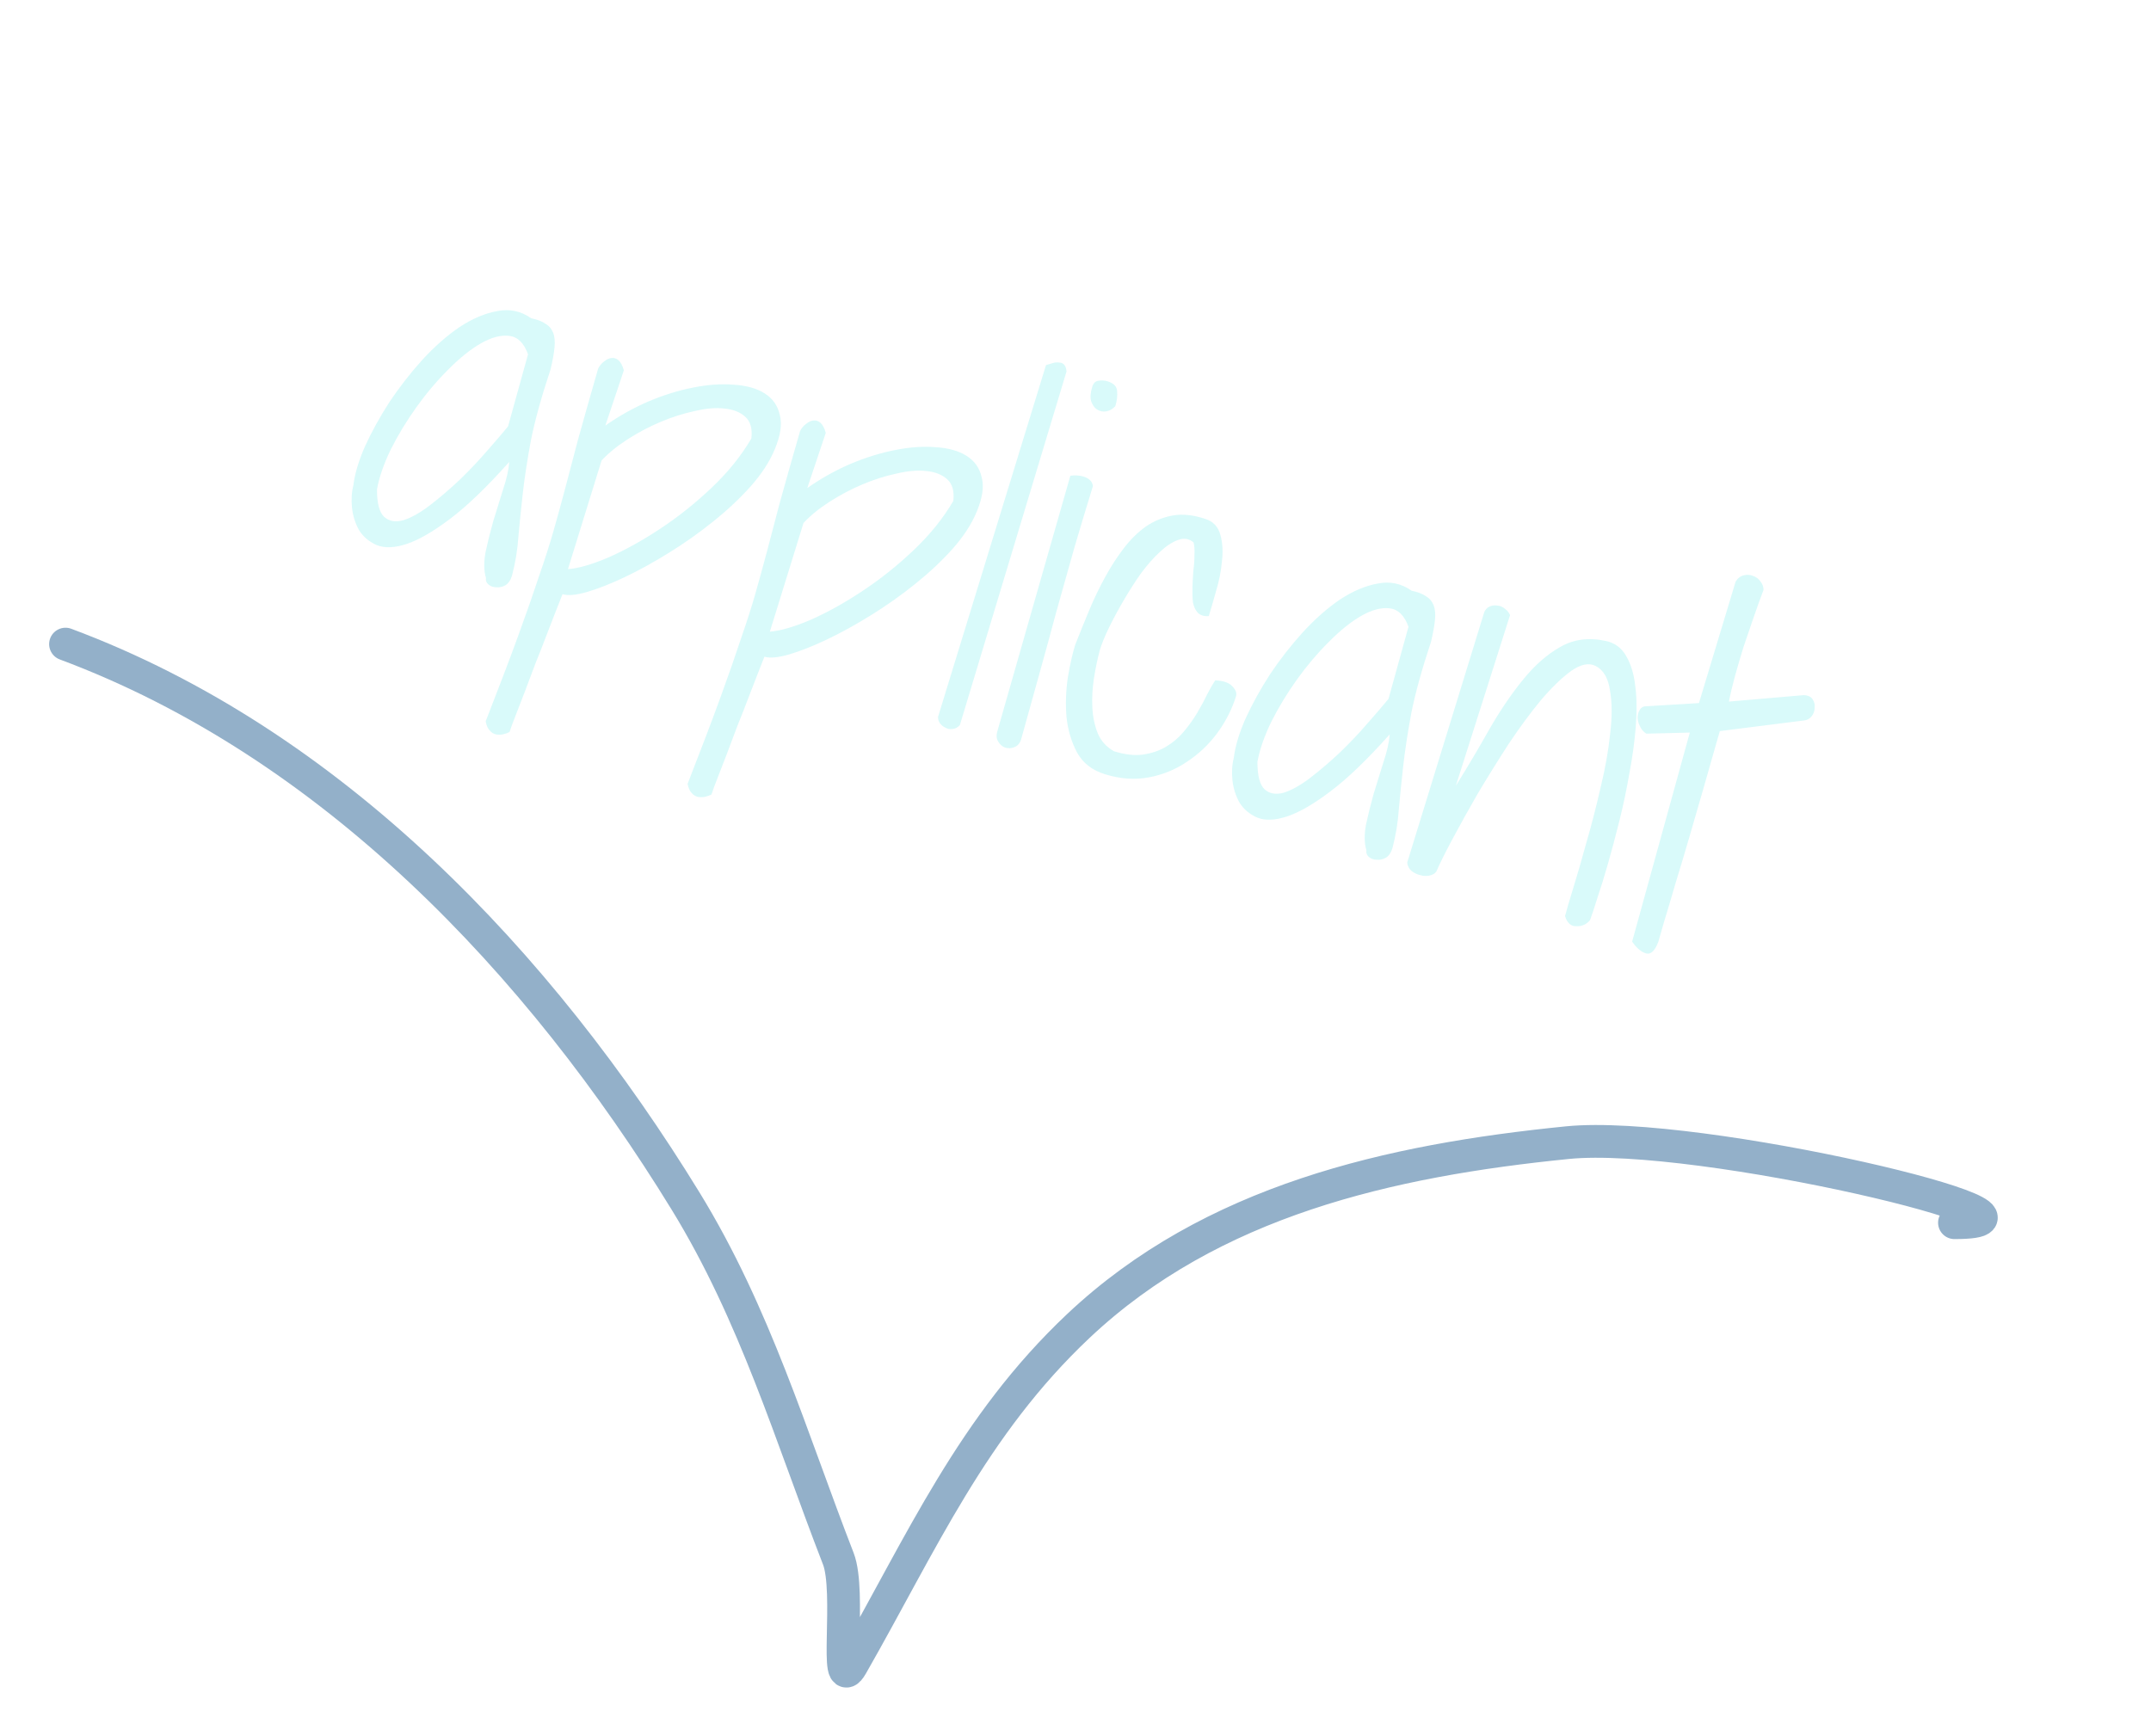 <svg width="197" height="159" viewBox="0 0 197 159" fill="none" xmlns="http://www.w3.org/2000/svg">
<g filter="url(#filter0_d_5_120)">
<path d="M44.508 48.945C44.312 48.284 44.299 47.492 44.469 46.572C44.666 45.66 44.901 44.716 45.174 43.742C45.481 42.749 45.78 41.782 46.071 40.842C46.396 39.884 46.586 39.041 46.639 38.313C44.579 40.624 42.766 42.367 41.2 43.542C39.668 44.7 38.344 45.463 37.227 45.833C36.145 46.185 35.246 46.222 34.531 45.943C33.824 45.639 33.278 45.183 32.893 44.578C32.542 43.954 32.324 43.271 32.239 42.529C32.162 41.761 32.203 41.072 32.363 40.464C32.487 39.414 32.842 38.222 33.428 36.886C34.047 35.532 34.796 34.175 35.675 32.816C36.58 31.464 37.577 30.184 38.667 28.976C39.79 27.749 40.932 26.743 42.091 25.957C43.277 25.179 44.429 24.691 45.549 24.494C46.678 24.271 47.712 24.491 48.651 25.154C49.19 25.263 49.613 25.423 49.92 25.632C50.261 25.824 50.505 26.1 50.651 26.46C50.798 26.82 50.842 27.277 50.785 27.832C50.736 28.361 50.616 29.025 50.426 29.825C49.589 32.342 48.988 34.517 48.621 36.35C48.28 38.191 48.03 39.831 47.871 41.27C47.712 42.709 47.58 44.014 47.475 45.184C47.397 46.362 47.202 47.547 46.89 48.738C46.761 49.156 46.555 49.45 46.274 49.621C46 49.765 45.724 49.823 45.447 49.794C45.162 49.792 44.918 49.702 44.715 49.525C44.538 49.355 44.469 49.162 44.508 48.945ZM48.359 28.455C47.991 27.425 47.421 26.862 46.649 26.767C45.877 26.671 45.005 26.902 44.031 27.459C43.091 27.998 42.101 28.794 41.059 29.845C40.026 30.871 39.057 32.016 38.15 33.281C37.243 34.546 36.454 35.848 35.782 37.185C35.145 38.505 34.725 39.721 34.525 40.832C34.527 42.121 34.752 42.963 35.202 43.36C35.652 43.757 36.237 43.852 36.96 43.647C37.69 43.415 38.506 42.952 39.407 42.258C40.309 41.563 41.205 40.796 42.095 39.955C42.993 39.088 43.822 38.214 44.581 37.333C45.375 36.433 46.024 35.675 46.53 35.059L48.359 28.455ZM44.48 62.075C45.718 58.909 46.72 56.271 47.487 54.161C48.255 52.051 48.886 50.243 49.381 48.736C49.91 47.211 50.344 45.857 50.682 44.673C51.019 43.49 51.364 42.237 51.716 40.915C52.076 39.566 52.48 38.031 52.927 36.309C53.408 34.569 54.027 32.385 54.783 29.756C54.925 29.485 55.106 29.27 55.327 29.109C55.557 28.922 55.775 28.818 55.982 28.797C56.223 28.757 56.445 28.825 56.648 29.003C56.851 29.18 57.013 29.488 57.135 29.926L55.441 34.983C56.685 34.109 58.001 33.371 59.389 32.771C60.803 32.178 62.165 31.755 63.474 31.502C64.818 31.231 66.061 31.143 67.205 31.24C68.357 31.31 69.292 31.571 70.011 32.022C70.756 32.482 71.224 33.142 71.416 34.003C71.642 34.846 71.487 35.9 70.952 37.165C70.492 38.282 69.755 39.414 68.742 40.56C67.737 41.68 66.589 42.756 65.296 43.787C64.038 44.8 62.701 45.746 61.284 46.624C59.867 47.502 58.521 48.245 57.245 48.852C55.97 49.459 54.812 49.916 53.772 50.224C52.767 50.514 52.016 50.582 51.519 50.428C51.38 50.786 51.183 51.283 50.929 51.92C50.666 52.583 50.38 53.325 50.069 54.144C49.75 54.99 49.41 55.858 49.048 56.748C48.713 57.646 48.39 58.505 48.079 59.325C47.768 60.144 47.481 60.886 47.219 61.549C46.956 62.212 46.773 62.713 46.667 63.053C46.496 63.143 46.303 63.212 46.088 63.26C45.873 63.308 45.657 63.312 45.44 63.274C45.223 63.235 45.03 63.118 44.861 62.923C44.685 62.754 44.558 62.471 44.48 62.075ZM52.015 48.135C52.982 48.062 54.224 47.702 55.741 47.055C57.266 46.382 58.838 45.509 60.458 44.436C62.113 43.346 63.69 42.088 65.19 40.663C66.69 39.238 67.899 37.737 68.816 36.161C68.918 35.276 68.735 34.618 68.267 34.188C67.8 33.757 67.163 33.502 66.357 33.425C65.585 33.329 64.674 33.405 63.624 33.652C62.583 33.873 61.535 34.208 60.481 34.654C59.461 35.083 58.469 35.606 57.505 36.223C56.541 36.841 55.737 37.494 55.095 38.182L52.015 48.135ZM62.974 67.799C64.211 64.633 65.214 61.995 65.981 59.885C66.749 57.776 67.38 55.967 67.875 54.46C68.404 52.935 68.838 51.581 69.175 50.398C69.513 49.214 69.858 47.961 70.21 46.639C70.57 45.291 70.974 43.755 71.421 42.033C71.902 40.293 72.521 38.109 73.277 35.48C73.418 35.209 73.6 34.993 73.821 34.833C74.05 34.647 74.269 34.542 74.476 34.52C74.717 34.481 74.939 34.549 75.142 34.727C75.345 34.904 75.507 35.212 75.629 35.65L73.935 40.708C75.179 39.833 76.495 39.095 77.883 38.495C79.297 37.902 80.659 37.479 81.968 37.226C83.311 36.955 84.555 36.867 85.699 36.964C86.85 37.034 87.786 37.295 88.505 37.746C89.25 38.206 89.718 38.866 89.91 39.727C90.136 40.569 89.981 41.624 89.446 42.889C88.986 44.006 88.249 45.138 87.236 46.284C86.231 47.404 85.082 48.48 83.79 49.511C82.532 50.524 81.195 51.47 79.778 52.348C78.361 53.226 77.015 53.969 75.739 54.576C74.464 55.183 73.306 55.64 72.266 55.948C71.26 56.238 70.51 56.306 70.013 56.153C69.874 56.51 69.677 57.007 69.423 57.644C69.16 58.307 68.874 59.049 68.563 59.868C68.243 60.714 67.903 61.582 67.542 62.472C67.207 63.37 66.884 64.229 66.573 65.049C66.262 65.868 65.975 66.61 65.713 67.273C65.45 67.936 65.266 68.437 65.161 68.777C64.99 68.867 64.797 68.936 64.582 68.984C64.367 69.032 64.151 69.036 63.934 68.998C63.717 68.959 63.524 68.842 63.355 68.647C63.179 68.478 63.051 68.195 62.974 67.799ZM70.508 53.859C71.476 53.786 72.718 53.426 74.234 52.779C75.76 52.106 77.332 51.233 78.952 50.16C80.606 49.07 82.184 47.812 83.684 46.387C85.184 44.962 86.392 43.461 87.31 41.885C87.412 41 87.229 40.343 86.761 39.912C86.294 39.481 85.657 39.226 84.851 39.148C84.079 39.053 83.168 39.129 82.118 39.376C81.076 39.598 80.028 39.931 78.974 40.378C77.954 40.807 76.962 41.33 75.999 41.947C75.034 42.565 74.231 43.218 73.589 43.906L70.508 53.859ZM95.798 29.442C95.987 29.386 96.176 29.33 96.365 29.274C96.589 29.2 96.796 29.178 96.987 29.208C97.186 29.213 97.338 29.274 97.445 29.393C97.577 29.52 97.655 29.73 97.679 30.024L87.909 62.421C87.698 62.642 87.475 62.759 87.242 62.773C87.001 62.813 86.784 62.774 86.591 62.657C86.39 62.567 86.218 62.428 86.076 62.24C85.96 62.061 85.904 61.872 85.908 61.673L95.798 29.442ZM98.028 39.577C98.209 39.548 98.412 39.539 98.637 39.551C98.862 39.564 99.066 39.598 99.249 39.655C99.458 39.719 99.642 39.819 99.8 39.954C99.959 40.089 100.058 40.277 100.098 40.519C99.572 42.217 99.016 44.062 98.427 46.056C97.873 48.031 97.307 50.045 96.728 52.099C96.184 54.134 95.635 56.14 95.081 58.115C94.527 60.09 94.017 61.922 93.552 63.61C93.457 64.01 93.26 64.278 92.96 64.414C92.66 64.55 92.366 64.574 92.079 64.485C91.818 64.404 91.602 64.223 91.432 63.941C91.253 63.685 91.229 63.349 91.358 62.931L98.028 39.577ZM100.032 31.439C100.137 31.099 100.323 30.914 100.59 30.882C100.866 30.824 101.147 30.84 101.435 30.928C102.009 31.106 102.301 31.411 102.311 31.844C102.354 32.258 102.299 32.713 102.146 33.209C101.892 33.474 101.614 33.632 101.312 33.681C101.011 33.731 100.728 33.672 100.465 33.505C100.228 33.346 100.05 33.09 99.93 32.738C99.836 32.394 99.87 31.961 100.032 31.439ZM98.466 55.084C98.876 54.037 99.303 52.982 99.747 51.917C100.191 50.852 100.676 49.843 101.2 48.889C101.732 47.908 102.31 47.014 102.932 46.205C103.555 45.395 104.232 44.732 104.965 44.215C105.724 43.705 106.542 43.372 107.421 43.215C108.326 43.065 109.31 43.17 110.373 43.527C111.104 43.754 111.569 44.241 111.767 44.989C111.973 45.711 112.02 46.527 111.91 47.438C111.826 48.356 111.643 49.273 111.36 50.187C111.103 51.109 110.886 51.858 110.708 52.433C110.268 52.468 109.928 52.363 109.689 52.117C109.477 51.88 109.331 51.563 109.254 51.167C109.21 50.752 109.196 50.29 109.211 49.779C109.226 49.269 109.254 48.762 109.295 48.26C109.362 47.765 109.395 47.289 109.393 46.831C109.418 46.38 109.393 46 109.317 45.691C108.911 45.336 108.434 45.26 107.885 45.462C107.336 45.664 106.777 46.035 106.209 46.575C105.65 47.089 105.076 47.741 104.487 48.532C103.925 49.331 103.398 50.156 102.906 51.005C102.422 51.829 101.986 52.638 101.596 53.434C101.207 54.229 100.923 54.914 100.746 55.489C100.529 56.281 100.345 57.154 100.192 58.108C100.048 59.037 99.998 59.938 100.043 60.81C100.088 61.683 100.257 62.479 100.549 63.199C100.849 63.893 101.341 64.432 102.024 64.815C103.016 65.122 103.901 65.224 104.677 65.121C105.487 65 106.191 64.76 106.789 64.401C107.421 64.024 107.964 63.562 108.42 63.016C108.875 62.47 109.278 61.908 109.629 61.33C109.988 60.725 110.291 60.161 110.539 59.636C110.822 59.094 111.072 58.656 111.289 58.323C112.025 58.35 112.543 58.525 112.844 58.847C113.171 59.177 113.291 59.486 113.202 59.773C112.83 60.975 112.249 62.112 111.459 63.184C110.677 64.23 109.749 65.102 108.674 65.8C107.626 66.506 106.464 66.977 105.189 67.212C103.914 67.447 102.584 67.35 101.2 66.921C100.025 66.558 99.171 65.893 98.64 64.927C98.117 63.935 97.795 62.848 97.675 61.666C97.58 60.491 97.619 59.301 97.792 58.095C97.991 56.898 98.216 55.894 98.466 55.084ZM125.144 73.903C124.948 73.241 124.935 72.45 125.106 71.53C125.302 70.617 125.537 69.674 125.81 68.699C126.117 67.707 126.416 66.74 126.707 65.8C127.033 64.841 127.222 63.998 127.275 63.271C125.215 65.581 123.402 67.324 121.836 68.5C120.304 69.657 118.98 70.421 117.863 70.791C116.781 71.143 115.883 71.18 115.167 70.901C114.46 70.596 113.914 70.141 113.529 69.535C113.178 68.912 112.96 68.229 112.875 67.487C112.798 66.719 112.839 66.03 112.999 65.421C113.124 64.372 113.478 63.179 114.064 61.844C114.683 60.49 115.432 59.133 116.311 57.773C117.216 56.422 118.213 55.142 119.303 53.934C120.427 52.707 121.568 51.701 122.727 50.915C123.913 50.137 125.065 49.649 126.186 49.452C127.314 49.228 128.348 49.448 129.287 50.111C129.826 50.221 130.249 50.38 130.556 50.59C130.898 50.781 131.141 51.057 131.288 51.417C131.434 51.777 131.478 52.235 131.421 52.79C131.372 53.318 131.252 53.983 131.062 54.782C130.225 57.3 129.624 59.475 129.257 61.308C128.916 63.149 128.666 64.789 128.507 66.228C128.348 67.667 128.216 68.972 128.111 70.141C128.033 71.32 127.838 72.504 127.526 73.696C127.397 74.114 127.192 74.408 126.91 74.578C126.636 74.723 126.361 74.781 126.083 74.752C125.798 74.749 125.554 74.66 125.351 74.482C125.174 74.313 125.105 74.12 125.144 73.903ZM128.996 53.413C128.627 52.383 128.057 51.82 127.285 51.724C126.514 51.629 125.641 51.859 124.667 52.416C123.727 52.956 122.737 53.751 121.696 54.803C120.663 55.828 119.693 56.974 118.786 58.239C117.879 59.504 117.09 60.805 116.418 62.143C115.781 63.463 115.362 64.678 115.161 65.79C115.163 67.078 115.388 67.921 115.838 68.318C116.288 68.715 116.874 68.81 117.596 68.604C118.326 68.372 119.142 67.909 120.044 67.215C120.945 66.521 121.841 65.754 122.731 64.913C123.629 64.046 124.458 63.172 125.217 62.29C126.011 61.391 126.661 60.633 127.166 60.017L128.996 53.413ZM135.933 52.082C136.04 51.829 136.21 51.653 136.441 51.553C136.672 51.452 136.91 51.426 137.153 51.472C137.404 51.493 137.631 51.592 137.834 51.769C138.045 51.92 138.2 52.111 138.3 52.343L133.332 67.979C134.41 66.252 135.428 64.535 136.386 62.828C137.378 61.102 138.405 59.588 139.466 58.285C140.536 56.956 141.678 55.95 142.891 55.266C144.112 54.557 145.501 54.371 147.056 54.709C147.89 54.882 148.519 55.348 148.942 56.109C149.373 56.843 149.648 57.758 149.767 58.854C149.911 59.958 149.925 61.208 149.809 62.602C149.7 63.971 149.505 65.385 149.226 66.844C148.98 68.285 148.678 69.723 148.32 71.158C147.962 72.593 147.61 73.915 147.264 75.125C146.918 76.335 146.591 77.392 146.281 78.299C145.999 79.213 145.779 79.875 145.624 80.285C145.304 80.672 144.888 80.858 144.377 80.844C143.885 80.863 143.537 80.555 143.333 79.919C143.46 79.415 143.71 78.562 144.082 77.36C144.462 76.132 144.868 74.727 145.301 73.143C145.76 71.568 146.187 69.911 146.582 68.173C147.011 66.416 147.304 64.776 147.461 63.25C147.653 61.706 147.65 60.374 147.453 59.254C147.29 58.116 146.85 57.365 146.133 57C145.512 56.693 144.763 56.847 143.886 57.463C143.034 58.087 142.115 58.976 141.128 60.13C140.167 61.293 139.18 62.633 138.166 64.151C137.178 65.677 136.238 67.19 135.345 68.688C134.478 70.194 133.704 71.586 133.022 72.864C132.341 74.141 131.847 75.133 131.543 75.841C131.4 76.025 131.19 76.147 130.915 76.204C130.639 76.262 130.358 76.247 130.071 76.158C129.801 76.103 129.539 75.979 129.284 75.785C129.055 75.6 128.92 75.344 128.878 75.016L135.933 52.082ZM154.762 63.105L150.782 63.204C150.518 63.037 150.328 62.821 150.21 62.555C150.065 62.281 149.99 62.015 149.985 61.755C149.979 61.496 150.035 61.27 150.152 61.077C150.243 60.876 150.396 60.752 150.611 60.704L155.599 60.402L158.953 49.289C159.136 48.974 159.383 48.778 159.692 48.702C160.002 48.626 160.284 48.642 160.537 48.749C160.824 48.838 161.057 49.01 161.235 49.266C161.422 49.495 161.514 49.753 161.512 50.038C161.209 50.832 160.903 51.682 160.594 52.588C160.293 53.468 159.988 54.361 159.678 55.267C159.404 56.155 159.146 57.034 158.905 57.904C158.673 58.748 158.486 59.535 158.346 60.265L165.184 59.676C165.582 59.684 165.857 59.813 166.009 60.06C166.17 60.282 166.232 60.544 166.195 60.847C166.192 61.133 166.098 61.39 165.913 61.619C165.728 61.848 165.488 61.974 165.195 61.998L157.51 62.968C157.429 63.229 157.248 63.86 156.967 64.861C156.694 65.835 156.364 66.993 155.978 68.333C155.592 69.674 155.177 71.105 154.734 72.628C154.292 74.151 153.864 75.579 153.452 76.911C153.065 78.251 152.719 79.418 152.412 80.41C152.139 81.385 151.962 82.003 151.881 82.264C151.562 83.11 151.18 83.464 150.736 83.327C150.292 83.189 149.873 82.831 149.48 82.251L154.762 63.105Z" fill="#D9FAFA"/>
<path d="M6 55C30.373 64.088 49.426 84.237 62.778 106C69.183 116.44 72.404 127.507 76.778 138.778C77.966 141.84 76.37 151.407 78 148.556C84.407 137.343 89.055 126.602 98.778 117.444C110.966 105.964 127.294 102.293 143.556 100.667C155.561 99.466 191.065 108 179 108" stroke="#93B0C9" stroke-width="3" stroke-linecap="round"/>
</g>
<defs>
<filter id="filter0_d_5_120" x="0.5" y="0" width="199.874" height="158.58" filterUnits="userSpaceOnUse" color-interpolation-filters="sRGB">
<feFlood flood-opacity="0" result="BackgroundImageFix"/>
<feColorMatrix in="SourceAlpha" type="matrix" values="0 0 0 0 0 0 0 0 0 0 0 0 0 0 0 0 0 0 127 0" result="hardAlpha"/>
<feOffset dy="4"/>
<feGaussianBlur stdDeviation="2"/>
<feComposite in2="hardAlpha" operator="out"/>
<feColorMatrix type="matrix" values="0 0 0 0 0 0 0 0 0 0 0 0 0 0 0 0 0 0 0.25 0"/>
<feBlend mode="normal" in2="BackgroundImageFix" result="effect1_dropShadow_5_120"/>
<feBlend mode="normal" in="SourceGraphic" in2="effect1_dropShadow_5_120" result="shape"/>
</filter>
</defs>
</svg>
